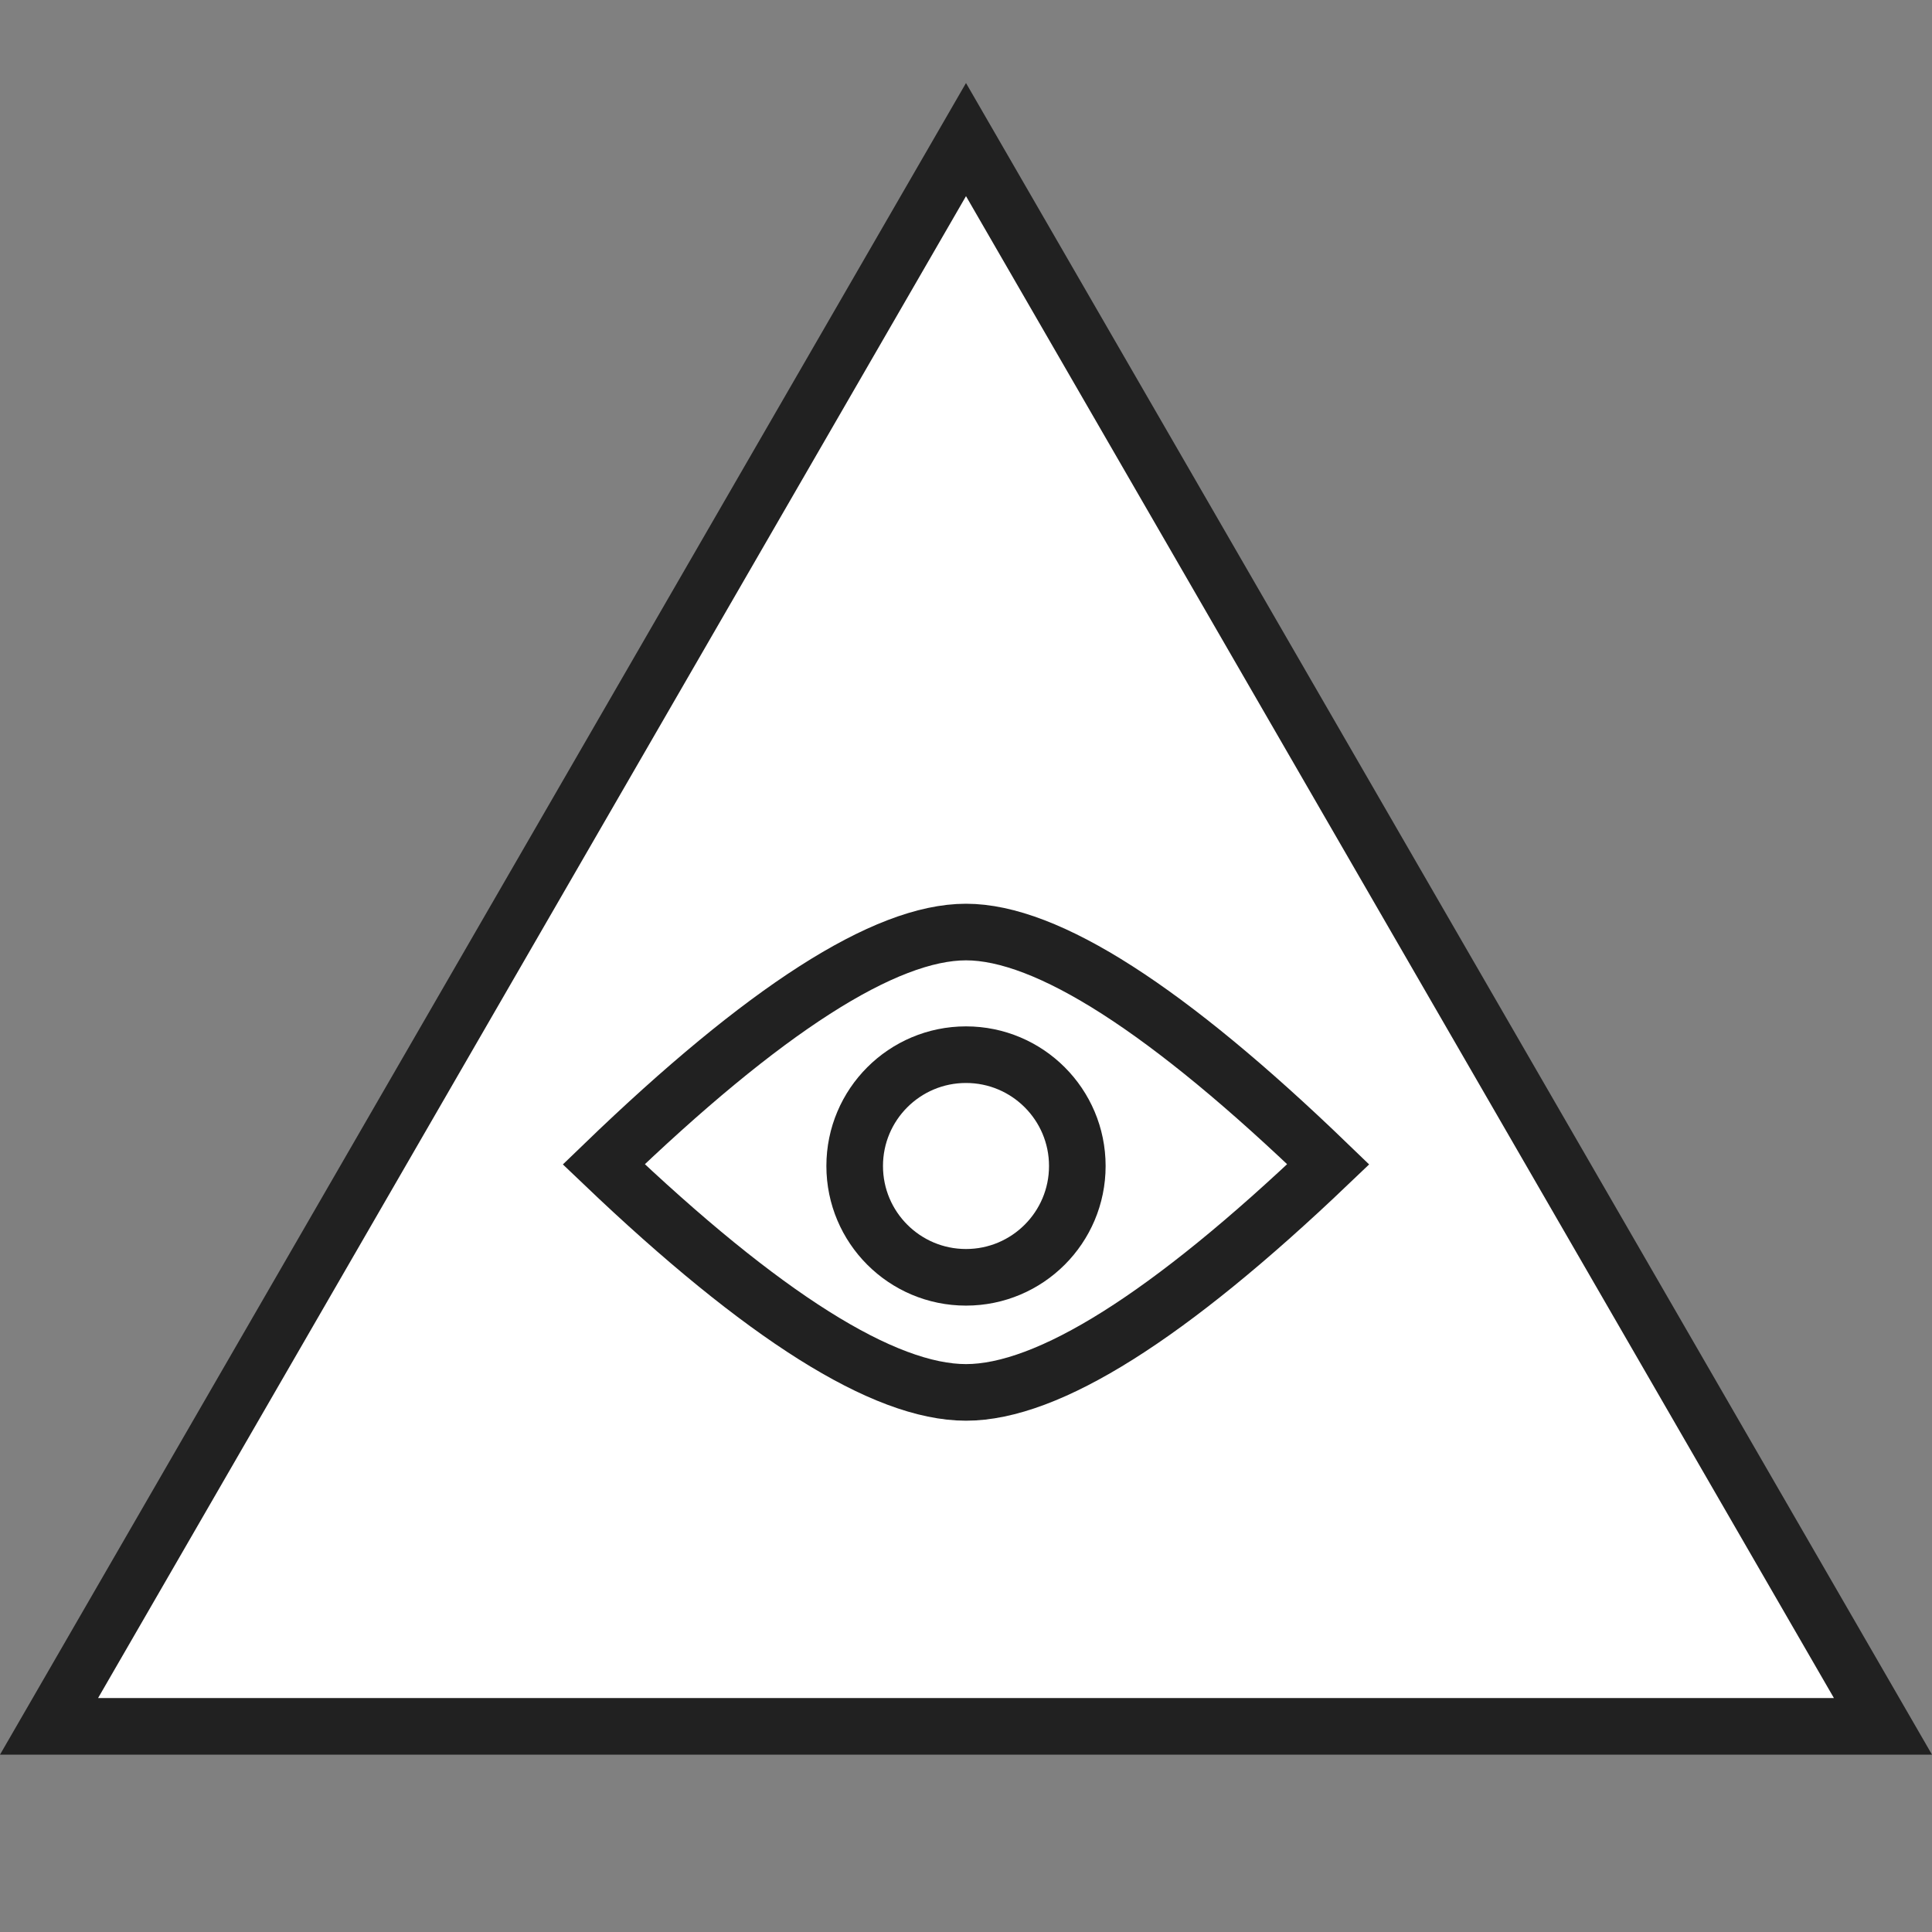 <?xml version="1.0" encoding="UTF-8"?>
<svg width="512px" height="512px" viewBox="0 0 512 512" version="1.1" xmlns="http://www.w3.org/2000/svg" xmlns:xlink="http://www.w3.org/1999/xlink">
    <rect x="0" y="0" width="512" height="512" fill="#808080" stroke="none"/>
    <!-- Generator: Sketch 52.6 (67491) - http://www.bohemiancoding.com/sketch -->
    <title>Untitled</title>
    <desc>Created with Sketch.</desc>
    <g id="Page-1" stroke="none" stroke-width="1" fill="none" fill-rule="evenodd">
        <g id="Group">
            <rect id="Rectangle" fill-opacity="0" fill="#FFFFFF" fill-rule="nonzero" x="0" y="0" width="512" height="512"></rect>
            <g id="favicon" transform="translate(12, 36)" stroke="#212121" stroke-width="15">
                <polygon id="Triangle" fill="#FFFFFF" points="244 0.99 0.996 421.5 487.004 421.5"></polygon>
                <path d="M148,272.555 C190.23,312.852 222.23,333 244,333 C265.77,333 297.77,312.852 340,272.555 C297.477,231.518 265.477,211 244,211 C222.523,211 190.523,231.518 148,272.555 Z" id="Path"></path>
                <circle id="Oval" fill="#FFFFFF" cx="244" cy="273" r="29.5"></circle>
            </g>
        </g>
    </g>
</svg>